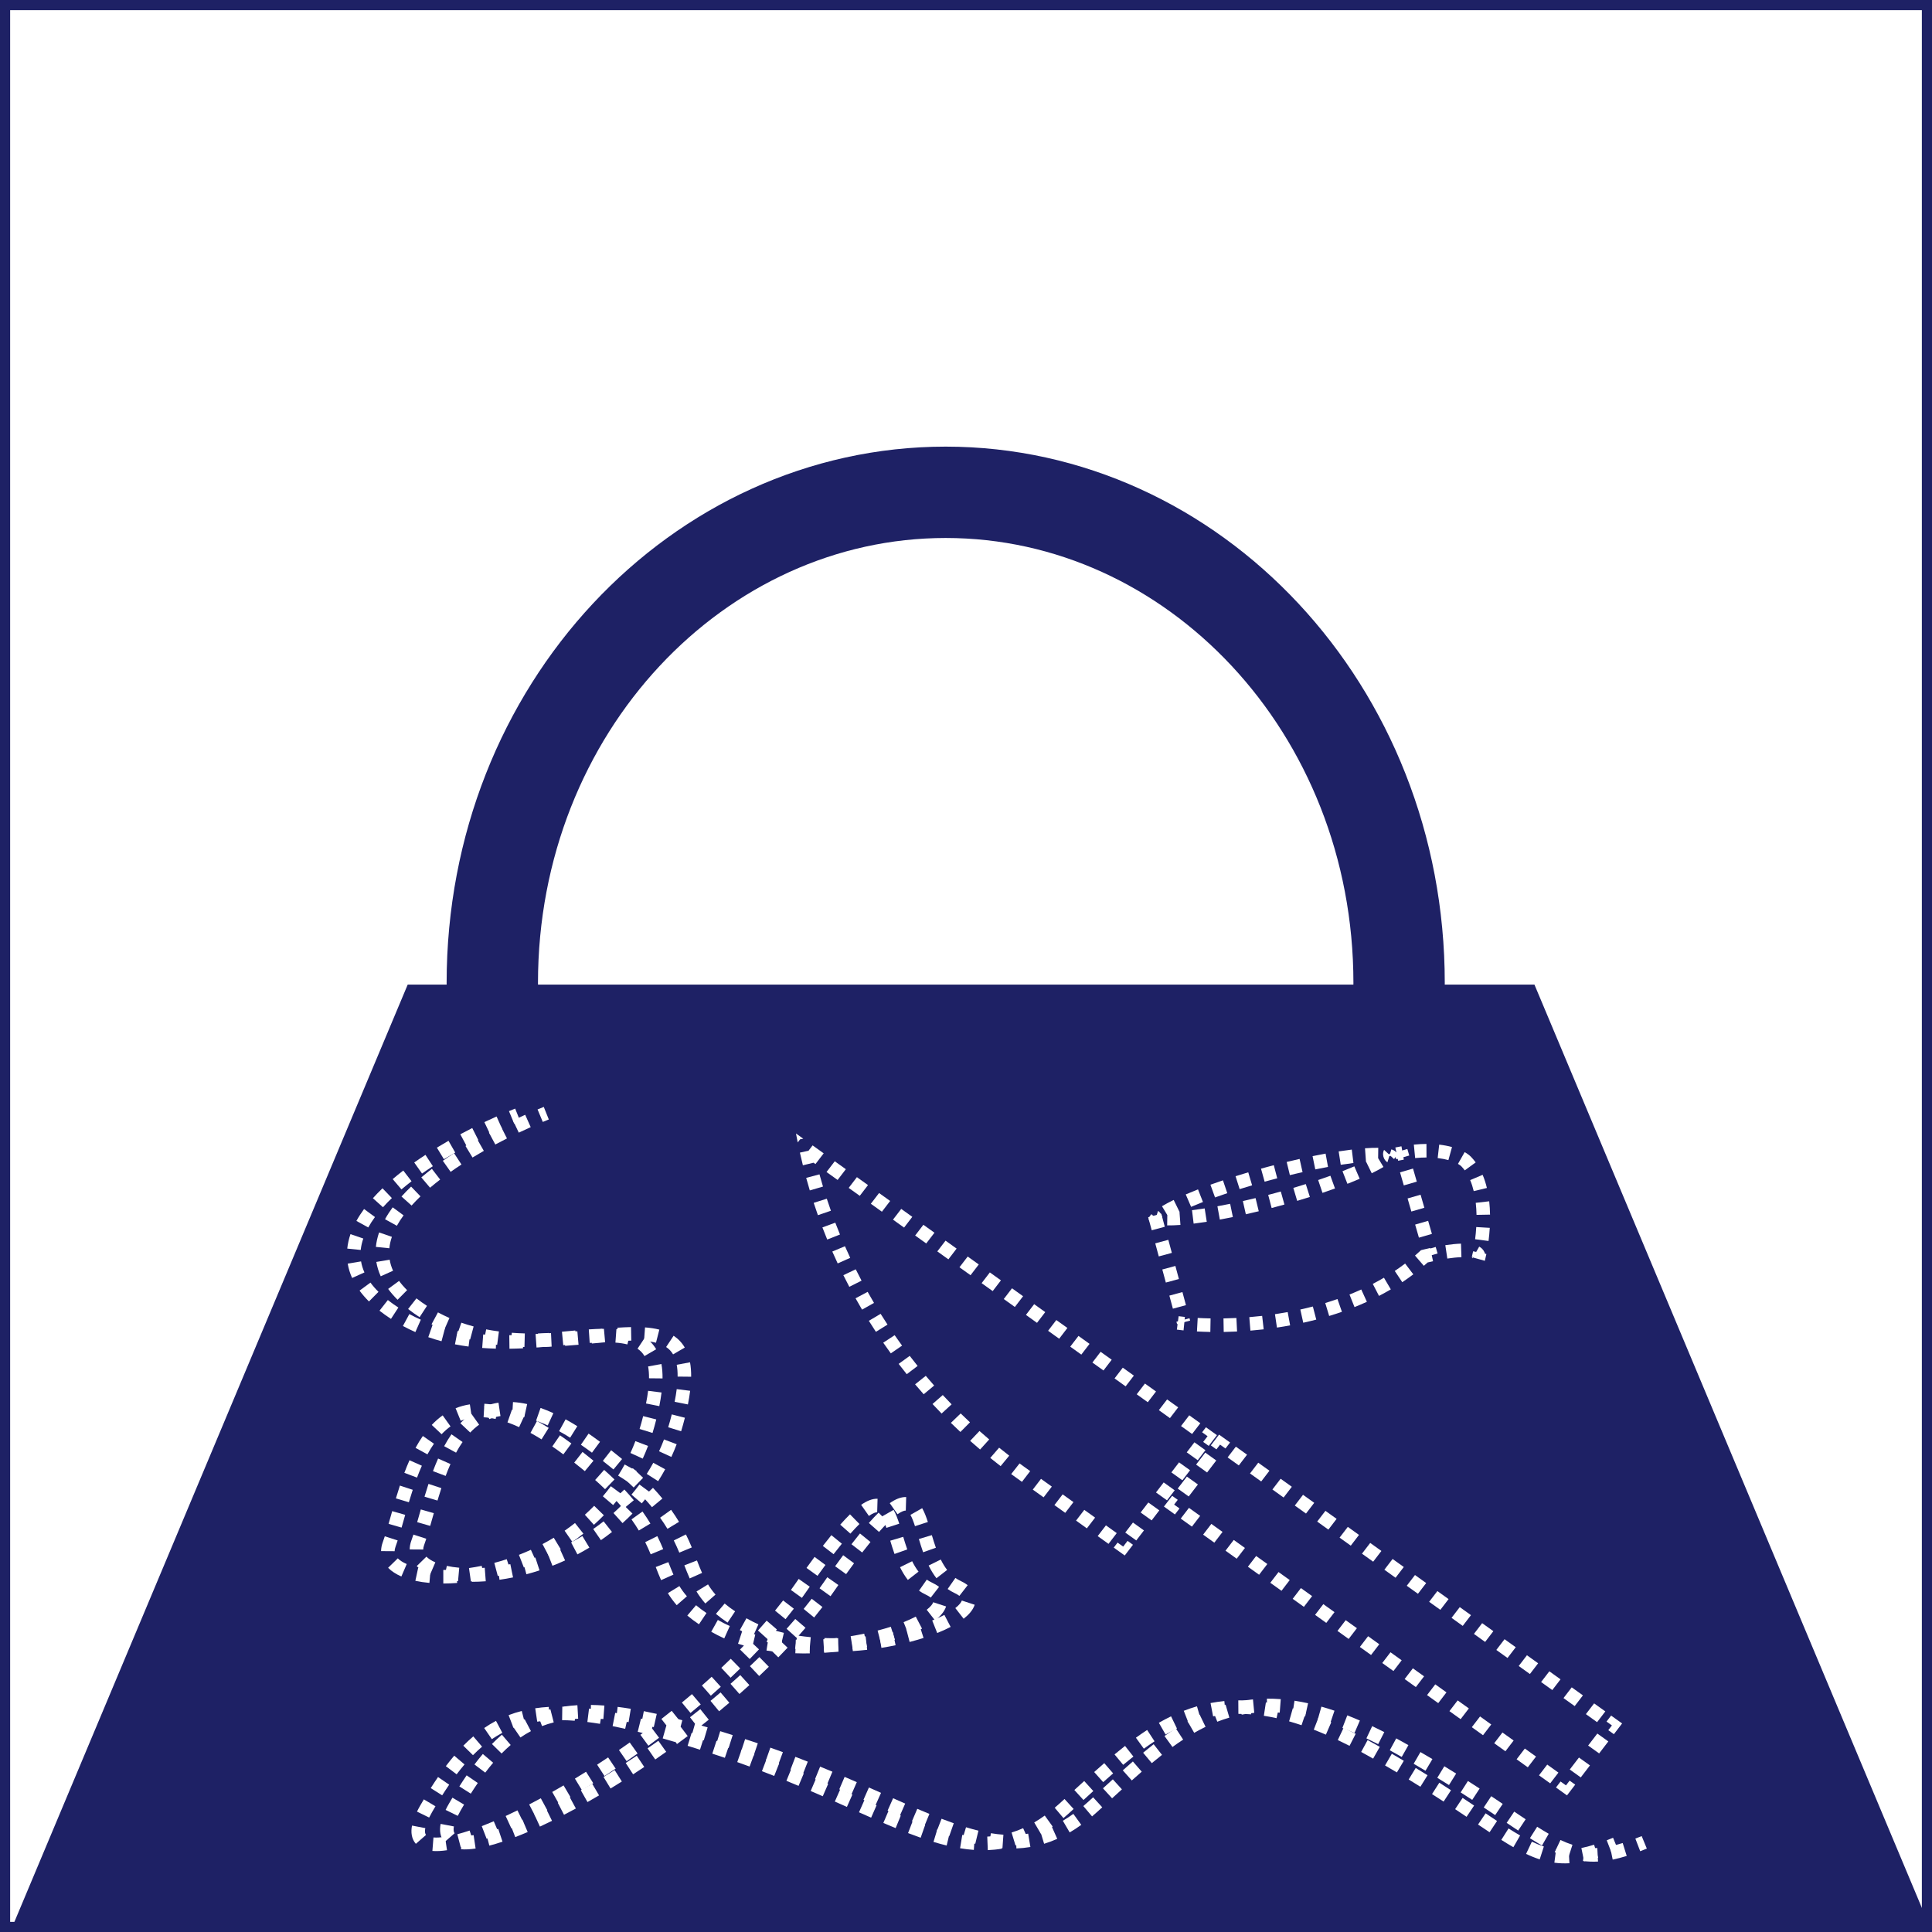 <svg width="571" height="571" viewBox="0 0 571 571" fill="none" xmlns="http://www.w3.org/2000/svg">
<rect x="0" y="0" width="571" height="571" fill="#808080" stroke="none"/>
<rect x="1.5" y="1.5" width="568" height="568" fill="white" stroke="#1E2165" stroke-width="3"/>
<path d="M120.496 291H453.504L571 571H3L120.496 291Z" fill="#1E2165"/>
<path d="M413.5 290.5C413.5 371.512 352.608 435.5 279.5 435.5C206.392 435.5 145.5 371.512 145.5 290.5C145.5 209.488 206.392 145.5 279.5 145.5C352.608 145.5 413.5 209.488 413.5 290.5Z" stroke="#1E2165" stroke-width="27"/>
<path fill-rule="evenodd" clip-rule="evenodd" d="M235.253 335C235.37 335.631 235.491 336.262 235.616 336.891C235.665 337.141 235.716 337.391 235.766 337.64L236.468 336.725L237.405 336.542L235.253 335ZM243.438 340.866L240.164 338.519L238.953 340.1L236.409 340.656C236.689 341.909 236.984 343.158 237.294 344.402L240.443 343.638L241.006 344.041L243.438 340.866ZM238.269 348.125L242.193 347.078C242.525 348.287 242.872 349.49 243.233 350.689L239.334 351.825C238.964 350.597 238.609 349.364 238.269 348.125ZM240.488 355.498L244.359 354.274C244.75 355.466 245.154 356.652 245.573 357.832L241.731 359.144C241.303 357.934 240.888 356.719 240.488 355.498ZM243.063 362.759L246.872 361.36C247.32 362.532 247.782 363.698 248.257 364.858L244.482 366.342C243.995 365.154 243.522 363.959 243.063 362.759ZM245.987 369.891L249.726 368.322C250.23 369.471 250.748 370.614 251.279 371.751L247.578 373.404C247.034 372.24 246.503 371.069 245.987 369.891ZM249.254 376.88L252.915 375.142C253.474 376.267 254.047 377.385 254.633 378.495L251.014 380.315C250.414 379.177 249.827 378.032 249.254 376.88ZM252.857 383.709L256.432 381.808C257.045 382.905 257.671 383.995 258.311 385.077L254.782 387.059C254.127 385.95 253.486 384.833 252.857 383.709ZM256.788 390.363L260.268 388.303C260.934 389.37 261.613 390.43 262.304 391.482L258.874 393.621C258.165 392.543 257.47 391.457 256.788 390.363ZM261.038 396.829L264.416 394.613C265.133 395.649 265.863 396.676 266.604 397.695L263.28 399.987C262.52 398.943 261.773 397.89 261.038 396.829ZM265.598 403.092L268.867 400.726C269.633 401.727 270.412 402.719 271.202 403.703L267.991 406.142C267.181 405.135 266.383 404.118 265.598 403.092ZM270.457 409.137L273.61 406.626C274.424 407.591 275.25 408.547 276.088 409.493L272.996 412.075C272.138 411.105 271.291 410.126 270.457 409.137ZM275.606 414.953L278.635 412.302C279.495 413.228 280.367 414.145 281.25 415.051L278.285 417.77C277.38 416.84 276.487 415.901 275.606 414.953ZM281.033 420.525L283.931 417.74C284.835 418.626 285.751 419.501 286.677 420.367L283.846 423.215C282.897 422.329 281.959 421.432 281.033 420.525ZM286.725 425.841L289.487 422.929C290.433 423.772 291.39 424.604 292.359 425.426L289.667 428.4C288.675 427.557 287.695 426.704 286.725 425.841ZM292.671 430.89L295.29 427.857C296.276 428.656 297.273 429.443 298.281 430.22L295.735 433.311C294.703 432.515 293.682 431.708 292.671 430.89ZM329.164 457.393L332.415 459.723L334.848 456.548L333.249 455.403L331.952 457.096L330.299 455.911L329.164 457.393ZM357.236 427.331L359.669 424.156L356.417 421.826L355.282 423.308L356.896 424.465L355.599 426.158L357.236 427.331ZM246.713 343.212L244.28 346.387L247.554 348.733L249.987 345.558L246.713 343.212ZM253.261 347.904L250.828 351.079L254.102 353.426L256.535 350.251L253.261 347.904ZM259.809 352.597L257.376 355.772L260.65 358.118L263.083 354.943L259.809 352.597ZM266.357 357.289L263.924 360.464L267.198 362.81L269.631 359.635L266.357 357.289ZM272.905 361.982L270.472 365.157L273.746 367.503L276.179 364.328L272.905 361.982ZM279.453 366.674L277.021 369.849L280.295 372.195L282.727 369.02L279.453 366.674ZM286.002 371.366L283.569 374.542L286.843 376.888L289.276 373.713L286.002 371.366ZM292.55 376.059L290.117 379.234L293.391 381.58L295.824 378.405L292.55 376.059ZM299.098 380.751L296.665 383.926L299.939 386.273L302.372 383.098L299.098 380.751ZM305.646 385.444L303.213 388.619L306.487 390.965L308.92 387.79L305.646 385.444ZM312.194 390.136L309.761 393.311L313.035 395.657L315.468 392.482L312.194 390.136ZM318.742 394.829L316.31 398.004L319.584 400.35L322.017 397.175L318.742 394.829ZM325.291 399.521L322.858 402.696L326.132 405.042L328.565 401.867L325.291 399.521ZM331.839 404.214L329.406 407.389L332.68 409.735L335.113 406.56L331.839 404.214ZM338.387 408.906L335.954 412.081L339.228 414.427L341.661 411.252L338.387 408.906ZM344.935 413.598L342.502 416.773L345.776 419.12L348.209 415.945L344.935 413.598ZM351.483 418.291L349.05 421.466L352.324 423.812L354.757 420.637L351.483 418.291ZM356.262 428.602L353.01 426.272L350.739 429.236L353.991 431.566L356.262 428.602ZM351.72 434.53L348.468 432.2L346.197 435.164L349.449 437.494L351.72 434.53ZM347.177 440.458L343.926 438.128L341.655 441.092L344.906 443.422L347.177 440.458ZM342.635 446.386L339.384 444.056L337.113 447.02L340.364 449.35L342.635 446.386ZM338.093 452.314L334.842 449.984L332.571 452.948L335.822 455.277L338.093 452.314ZM327.619 456.286L330.052 453.111L326.855 450.82L324.422 453.995L327.619 456.286ZM321.224 451.704L323.657 448.529L320.46 446.237L318.027 449.412L321.224 451.704ZM314.829 447.121L317.262 443.946L314.065 441.655L311.632 444.83L314.829 447.121ZM308.434 442.539L310.867 439.364L307.67 437.072L305.237 440.247L308.434 442.539ZM302.039 437.956L304.472 434.781L302.874 433.635C302.356 433.264 301.841 432.89 301.328 432.514L298.857 435.662C299.382 436.047 299.91 436.43 300.441 436.81L302.039 437.956Z" fill="white"/>
<path fill-rule="evenodd" clip-rule="evenodd" d="M463.121 530.624L465.554 527.449L463.9 526.264L462.824 527.667L461.227 526.523L459.87 528.294L463.121 530.624ZM347.251 447.592L344 445.262L346.433 442.087L348.087 443.272L347.012 444.676L348.609 445.82L347.251 447.592ZM357.859 427.175L360.292 424L363.543 426.33L362.186 428.102L360.589 426.957L359.514 428.361L357.859 427.175ZM476.162 507.032L479.413 509.362L476.98 512.537L475.326 511.352L476.401 509.949L474.804 508.804L476.162 507.032ZM467.194 525.309L463.943 522.979L466.658 519.435L469.909 521.765L467.194 525.309ZM472.625 518.222L469.373 515.892L472.089 512.348L475.34 514.678L472.625 518.222ZM474.45 505.806L472.017 508.981L468.708 506.61L471.141 503.434L474.45 505.806ZM467.832 501.063L465.399 504.238L462.09 501.867L464.523 498.692L467.832 501.063ZM461.214 496.321L458.781 499.496L455.472 497.125L457.905 493.95L461.214 496.321ZM454.596 491.579L452.163 494.754L448.854 492.382L451.287 489.207L454.596 491.579ZM447.978 486.836L445.545 490.011L442.236 487.64L444.669 484.465L447.978 486.836ZM441.36 482.094L438.928 485.269L435.619 482.898L438.052 479.723L441.36 482.094ZM434.743 477.352L432.31 480.527L429.001 478.155L431.434 474.98L434.743 477.352ZM428.125 472.609L425.692 475.784L422.383 473.413L424.816 470.238L428.125 472.609ZM421.507 467.867L419.074 471.042L415.765 468.671L418.198 465.496L421.507 467.867ZM414.889 463.124L412.456 466.3L409.147 463.928L411.58 460.753L414.889 463.124ZM408.271 458.382L405.838 461.557L402.529 459.186L404.962 456.011L408.271 458.382ZM401.653 453.64L399.221 456.815L395.912 454.444L398.345 451.269L401.653 453.64ZM395.036 448.897L392.603 452.072L389.294 449.701L391.727 446.526L395.036 448.897ZM388.418 444.155L385.985 447.33L382.676 444.959L385.109 441.784L388.418 444.155ZM381.8 439.413L379.367 442.588L376.058 440.217L378.491 437.042L381.8 439.413ZM375.182 434.67L372.749 437.845L369.44 435.474L371.873 432.299L375.182 434.67ZM368.564 429.928L366.131 433.103L362.822 430.732L365.255 427.557L368.564 429.928ZM356.219 429.316L359.47 431.645L356.755 435.189L353.504 432.859L356.219 429.316ZM350.788 436.403L354.04 438.733L351.324 442.276L348.073 439.946L350.788 436.403ZM348.963 448.819L351.396 445.644L354.705 448.015L352.272 451.19L348.963 448.819ZM355.581 453.561L358.014 450.386L361.323 452.757L358.89 455.932L355.581 453.561ZM362.199 458.303L364.632 455.128L367.941 457.499L365.508 460.675L362.199 458.303ZM368.817 463.046L371.25 459.871L374.559 462.242L372.126 465.417L368.817 463.046ZM375.435 467.788L377.868 464.613L381.177 466.984L378.744 470.159L375.435 467.788ZM382.053 472.53L384.485 469.355L387.794 471.727L385.362 474.902L382.053 472.53ZM388.67 477.273L391.103 474.098L394.412 476.469L391.979 479.644L388.67 477.273ZM395.288 482.015L397.721 478.84L401.03 481.211L398.597 484.386L395.288 482.015ZM401.906 486.758L404.339 483.582L407.648 485.954L405.215 489.129L401.906 486.758ZM408.524 491.5L410.957 488.325L414.266 490.696L411.833 493.871L408.524 491.5ZM415.142 496.242L417.575 493.067L420.884 495.438L418.451 498.613L415.142 496.242ZM421.76 500.985L424.193 497.809L427.501 500.181L425.069 503.356L421.76 500.985ZM428.377 505.727L430.81 502.552L434.119 504.923L431.686 508.098L428.377 505.727ZM434.995 510.469L437.428 507.294L440.737 509.665L438.304 512.84L434.995 510.469ZM441.613 515.212L444.046 512.037L447.355 514.408L444.922 517.583L441.613 515.212ZM448.231 519.954L450.664 516.779L453.973 519.15L451.54 522.325L448.231 519.954ZM454.849 524.696L457.282 521.521L460.591 523.892L458.158 527.068L454.849 524.696Z" fill="white"/>
<path fill-rule="evenodd" clip-rule="evenodd" d="M150.422 328.394C151.042 328.135 151.653 327.885 152.255 327.644L153.745 331.356C153.16 331.591 152.565 331.834 151.961 332.086L150.422 328.394ZM143.151 331.639C144.371 331.058 145.578 330.503 146.763 329.974L148.394 333.626C147.237 334.142 146.06 334.685 144.869 335.251L143.151 331.639ZM136.041 335.232C137.221 334.599 138.4 333.986 139.573 333.393L141.376 336.963C140.233 337.541 139.083 338.14 137.933 338.757L136.041 335.232ZM129.119 339.188C130.256 338.495 131.403 337.819 132.556 337.161L134.539 340.635C133.418 341.275 132.303 341.932 131.2 342.604L129.119 339.188ZM122.425 343.568C123.51 342.803 124.617 342.053 125.74 341.319L127.928 344.667C126.842 345.377 125.774 346.1 124.731 346.837L122.425 343.568ZM116.06 348.48C117.069 347.621 118.115 346.778 119.19 345.95L121.63 349.12C120.602 349.911 119.607 350.714 118.652 351.526L116.06 348.48ZM110.208 354.128C111.097 353.135 112.047 352.158 113.047 351.198L115.817 354.083C114.882 354.981 114.003 355.886 113.186 356.797L110.208 354.128ZM105.336 360.841C105.994 359.648 106.754 358.476 107.599 357.325L110.823 359.693C110.068 360.721 109.404 361.749 108.838 362.774L105.336 360.841ZM102.633 369.018C102.78 367.573 103.107 366.147 103.586 364.748L107.37 366.043C106.981 367.182 106.726 368.309 106.612 369.424L102.633 369.018ZM104.064 377.705C103.433 376.304 103.004 374.888 102.767 373.461L106.713 372.805C106.892 373.882 107.218 374.968 107.711 376.063L104.064 377.705ZM109.046 384.644C107.985 383.593 107.058 382.525 106.262 381.439L109.487 379.073C110.149 379.975 110.935 380.885 111.861 381.802L109.046 384.644ZM113.842 388.63C113.257 388.215 112.696 387.796 112.159 387.375L114.628 384.228C115.113 384.608 115.623 384.989 116.158 385.37C116.682 385.742 117.208 386.1 117.737 386.444L115.555 389.796C114.981 389.422 114.41 389.034 113.842 388.63ZM122.765 393.694C121.529 393.15 120.3 392.551 119.081 391.892L120.983 388.373C122.105 388.98 123.237 389.532 124.377 390.033L122.765 393.694ZM130.487 396.399C129.182 396.049 127.877 395.65 126.578 395.196L127.898 391.42C129.1 391.84 130.309 392.21 131.523 392.535L130.487 396.399ZM178.12 396.718C176.906 396.741 175.627 396.804 174.286 396.894L174.018 392.903C175.403 392.81 176.748 392.743 178.044 392.719L178.12 396.718ZM185.418 397.342C184.377 397.075 183.201 396.899 181.887 396.802L182.182 392.813C183.667 392.923 185.086 393.127 186.412 393.468L185.418 397.342ZM166.852 397.537L166.466 397.573L166.087 393.591L166.477 393.554C167.684 393.439 168.872 393.326 170.032 393.222L170.39 397.206C169.24 397.309 168.062 397.421 166.852 397.537ZM138.478 397.971C137.142 397.795 135.803 397.579 134.463 397.317L135.23 393.392C136.484 393.637 137.741 393.84 138.999 394.005L138.478 397.971ZM162.531 397.938C161.235 398.053 159.912 398.162 158.569 398.258L158.283 394.268C159.599 394.174 160.898 394.067 162.179 393.953L162.531 397.938ZM146.546 398.591C145.21 398.555 143.864 398.488 142.511 398.386L142.812 394.397C144.096 394.494 145.378 394.558 146.656 394.593L146.546 398.591ZM154.581 398.496C153.26 398.557 151.923 398.6 150.572 398.617L150.519 394.618C151.82 394.601 153.113 394.559 154.396 394.5L154.581 398.496ZM190.474 400.785C189.943 399.874 189.259 399.167 188.418 398.609L190.63 395.276C191.964 396.161 193.08 397.314 193.93 398.771L190.474 400.785ZM191.814 407.349C191.828 406.011 191.732 404.854 191.548 403.854L195.482 403.129C195.72 404.424 195.829 405.842 195.814 407.389L191.814 407.349ZM190.932 414.797C191.2 413.455 191.404 412.209 191.548 411.054L195.517 411.548C195.36 412.813 195.139 414.155 194.855 415.58L190.932 414.797ZM146.481 419.378C145.223 419.099 144.04 418.935 142.929 418.872L143.156 414.878C144.498 414.955 145.894 415.151 147.346 415.472L146.481 419.378ZM139.458 419.016C138.277 419.191 137.179 419.496 136.154 419.912L134.651 416.205C135.97 415.67 137.375 415.282 138.869 415.059L139.458 419.016ZM153.423 421.79C152.225 421.24 151.077 420.775 149.979 420.388L151.307 416.615C152.53 417.046 153.791 417.558 155.092 418.155L153.423 421.79ZM133.151 421.569C132.218 422.233 131.342 423.008 130.515 423.883L127.607 421.136C128.593 420.093 129.664 419.141 130.832 418.31L133.151 421.569ZM189.571 420.47C189.754 419.807 189.924 419.16 190.083 418.53L193.961 419.51C193.795 420.167 193.618 420.84 193.429 421.529C193.246 422.196 193.054 422.854 192.853 423.504L189.031 422.324C189.22 421.714 189.4 421.096 189.571 420.47ZM160.048 425.403C158.925 424.702 157.836 424.064 156.782 423.486L158.706 419.979C159.83 420.595 160.983 421.271 162.166 422.01L160.048 425.403ZM164.832 428.623C164.29 428.234 163.756 427.857 163.228 427.493L165.498 424.2C166.048 424.579 166.605 424.971 167.168 425.376C167.749 425.794 168.317 426.209 168.874 426.619L166.499 429.838C165.956 429.437 165.4 429.032 164.832 428.623ZM128.255 426.687C127.573 427.669 126.933 428.72 126.33 429.829L122.816 427.918C123.478 426.7 124.194 425.521 124.972 424.403L128.255 426.687ZM186.325 429.426C186.845 428.291 187.336 427.123 187.793 425.922L191.531 427.345C191.042 428.629 190.518 429.878 189.96 431.094L186.325 429.426ZM172.85 434.792C171.857 433.969 170.812 433.129 169.712 432.272L172.17 429.116C173.301 429.998 174.378 430.863 175.402 431.712L172.85 434.792ZM124.681 433.194C124.175 434.334 123.701 435.507 123.253 436.702L119.508 435.296C119.979 434.041 120.483 432.794 121.025 431.571L124.681 433.194ZM182.688 436.11C183.362 435.051 184.007 433.958 184.621 432.829L188.135 434.741C187.477 435.95 186.785 437.123 186.061 438.259L182.688 436.11ZM178.827 440.128C177.915 439.243 176.94 438.337 175.896 437.407L178.557 434.421C179.641 435.386 180.657 436.331 181.611 437.256L178.827 440.128ZM121.988 440.311C121.585 441.537 121.205 442.767 120.84 443.987L117.007 442.842C117.38 441.597 117.771 440.331 118.188 439.062L121.988 440.311ZM178.169 442.227C178.984 441.269 179.773 440.276 180.534 439.246L183.352 441.328L184.532 440.227C185.543 441.31 186.469 442.365 187.321 443.394L184.239 445.944C183.611 445.186 182.938 444.409 182.214 443.614C181.885 444.021 181.553 444.423 181.216 444.819L178.169 442.227ZM254.507 444.755C256.128 443.618 257.749 442.904 259.364 442.951L259.248 446.949C258.887 446.938 258.128 447.101 256.804 448.03L254.507 444.755ZM172.858 447.677C173.796 446.834 174.714 445.955 175.606 445.04L178.47 447.832C177.515 448.812 176.534 449.752 175.532 450.653L172.858 447.677ZM264.097 446.244C264.77 447.429 265.302 448.863 265.775 450.327L261.969 451.558C261.514 450.15 261.083 449.036 260.619 448.221L264.097 446.244ZM119.442 448.826C119.185 449.73 118.933 450.619 118.684 451.478L114.842 450.367C115.088 449.518 115.336 448.644 115.591 447.744C115.697 447.372 115.804 446.996 115.912 446.615L119.759 447.71C119.653 448.084 119.547 448.456 119.442 448.826ZM188.804 452.342C188.166 451.284 187.451 450.189 186.639 449.054L189.891 446.726C190.766 447.948 191.539 449.131 192.23 450.279L188.804 452.342ZM248.334 450.613C249.363 449.449 250.322 448.433 251.217 447.557L254.015 450.416C253.202 451.212 252.31 452.155 251.331 453.263L248.334 450.613ZM166.871 452.399C167.911 451.68 168.936 450.924 169.941 450.132L172.417 453.273C171.345 454.119 170.253 454.924 169.146 455.689L166.871 452.399ZM243.193 456.896C244.074 455.754 244.912 454.695 245.711 453.714L248.813 456.24C248.039 457.19 247.222 458.221 246.361 459.338L243.193 456.896ZM192.314 459.377C191.83 458.212 191.3 457.018 190.686 455.78L194.269 454.002C194.932 455.338 195.498 456.617 196.007 457.841L192.314 459.377ZM117.532 455.276C117.318 455.936 117.101 456.574 116.88 457.183C116.702 457.672 116.631 458.094 116.629 458.455L112.629 458.429C112.634 457.558 112.805 456.683 113.12 455.816C113.323 455.26 113.524 454.668 113.727 454.042L117.532 455.276ZM266.948 454.208C267.319 455.45 267.705 456.702 268.142 457.934L264.372 459.271C263.9 457.941 263.491 456.61 263.115 455.351L266.948 454.208ZM160.334 456.357C161.454 455.766 162.565 455.139 163.663 454.474L165.734 457.897C164.567 458.603 163.387 459.269 162.2 459.895L160.334 456.357ZM153.37 459.533C154.548 459.074 155.725 458.578 156.899 458.043L158.558 461.683C157.315 462.25 156.068 462.775 154.822 463.26L153.37 459.533ZM238.365 463.399C239.187 462.256 239.979 461.171 240.743 460.14L243.957 462.522C243.205 463.536 242.424 464.607 241.611 465.735L238.365 463.399ZM117.571 460.565C118.145 461.154 119.011 461.735 120.208 462.25L118.626 465.924C117.097 465.266 115.746 464.422 114.708 463.358L117.571 460.565ZM146.092 461.908C147.307 461.586 148.533 461.225 149.764 460.823L151.005 464.625C149.702 465.051 148.405 465.433 147.118 465.775L146.092 461.908ZM269.588 461.421C270.143 462.545 270.763 463.579 271.472 464.492L268.312 466.945C267.402 465.773 266.645 464.497 266.001 463.191L269.588 461.421ZM195.385 467.007C194.817 465.735 194.307 464.437 193.802 463.135L197.531 461.689C198.036 462.991 198.514 464.204 199.037 465.375L195.385 467.007ZM138.607 463.436C139.838 463.261 141.095 463.044 142.37 462.783L143.172 466.701C141.819 466.978 140.483 467.21 139.172 467.396L138.607 463.436ZM123.603 463.299C124.72 463.54 125.948 463.724 127.273 463.843L126.915 467.827C125.447 467.695 124.055 467.489 122.759 467.209L123.603 463.299ZM131.016 464.002C132.232 464.001 133.499 463.952 134.808 463.853L135.111 467.841C133.706 467.948 132.34 468.001 131.02 468.002L131.016 464.002ZM234.859 468.357C235.263 467.776 235.662 467.207 236.054 466.649L239.326 468.95C238.937 469.502 238.543 470.066 238.142 470.643C237.768 471.179 237.388 471.715 237.002 472.25L233.758 469.911C234.131 469.394 234.498 468.876 234.859 468.357ZM273.912 466.855C274.36 467.169 274.839 467.449 275.352 467.69C276.18 468.08 276.915 468.514 277.54 468.999L275.087 472.159C274.745 471.893 274.275 471.605 273.649 471.31C272.924 470.968 272.248 470.573 271.617 470.131L273.912 466.855ZM200.004 474.411C198.98 473.24 198.128 472.059 197.392 470.86L200.8 468.767C201.427 469.788 202.148 470.786 203.015 471.778L200.004 474.411ZM229.063 476.021C229.879 475.021 230.674 474.018 231.447 473.012L234.618 475.451C233.821 476.487 233.002 477.52 232.164 478.548L229.063 476.021ZM279.616 474.783C279.093 476.38 277.832 477.757 276.353 478.915L273.887 475.765C275.118 474.802 275.654 474.03 275.814 473.539L279.616 474.783ZM206.578 480.054C205.298 479.198 204.158 478.34 203.135 477.474L205.718 474.421C206.617 475.181 207.637 475.95 208.803 476.731L206.578 480.054ZM272.505 481.334C271.301 481.962 269.972 482.566 268.541 483.139L267.054 479.426C268.38 478.894 269.586 478.345 270.656 477.787L272.505 481.334ZM212.079 483.275C211.429 482.938 210.805 482.602 210.204 482.266L212.156 478.775C212.718 479.089 213.306 479.406 213.921 479.724C214.497 480.023 215.087 480.307 215.689 480.577L214.053 484.228C213.384 483.928 212.726 483.611 212.079 483.275ZM224.025 481.888C224.895 480.924 225.748 479.955 226.583 478.983L229.617 481.59C228.945 482.372 228.262 483.152 227.569 483.928C228.752 484.108 229.951 484.254 231.162 484.367L230.79 488.349C229.359 488.216 227.937 488.039 226.531 487.815L227.061 484.495C227.039 484.519 227.017 484.543 226.995 484.567L224.025 481.888ZM264.499 484.59C263.185 485.012 261.809 485.412 260.383 485.783L259.376 481.912C260.732 481.559 262.035 481.18 263.275 480.782L264.499 484.59ZM219.864 486.341C219.28 486.172 218.7 485.993 218.126 485.803L219.383 482.005C220.627 482.417 221.908 482.777 223.22 483.088L222.571 485.822L224.318 487.469C223.416 488.425 222.5 489.376 221.57 490.322L218.718 487.517C219.103 487.126 219.485 486.734 219.864 486.341ZM256.237 486.751C254.87 487.036 253.468 487.294 252.041 487.522L251.41 483.572C252.776 483.354 254.116 483.107 255.422 482.835L256.237 486.751ZM247.831 488.096C246.432 488.255 245.016 488.383 243.589 488.478L243.324 484.486C244.687 484.396 246.041 484.273 247.38 484.122L247.831 488.096ZM239.33 488.657C237.909 488.682 236.484 488.671 235.061 488.621L235.201 484.624C236.551 484.671 237.906 484.681 239.26 484.658L239.33 488.657ZM213.181 492.932C214.124 492.044 215.057 491.149 215.977 490.249L218.773 493.109C217.835 494.027 216.885 494.938 215.924 495.844L213.181 492.932ZM207.444 498.152C208.415 497.298 209.379 496.437 210.332 495.569L213.024 498.528C212.053 499.411 211.073 500.287 210.085 501.156L207.444 498.152ZM201.534 503.186C202.531 502.362 203.523 501.531 204.508 500.693L207.101 503.738C206.1 504.59 205.093 505.435 204.079 506.271L201.534 503.186ZM369.765 506.667C368.481 506.569 367.228 506.526 366.004 506.534L365.977 502.534C367.314 502.525 368.677 502.573 370.07 502.679L369.765 506.667ZM362.24 506.727C360.976 506.85 359.739 507.029 358.527 507.262L357.773 503.334C359.106 503.078 360.466 502.88 361.855 502.746L362.24 506.727ZM377.279 507.802C375.999 507.519 374.75 507.286 373.53 507.1L374.132 503.146C375.443 503.345 376.779 503.595 378.143 503.896L377.279 507.802ZM354.877 508.141C353.67 508.491 352.483 508.895 351.312 509.35L349.864 505.621C351.14 505.126 352.438 504.683 353.762 504.299L354.877 508.141ZM169.871 508.562C168.581 508.465 167.334 508.407 166.128 508.388L166.189 504.389C167.481 504.408 168.808 504.47 170.172 504.573L169.871 508.562ZM162.424 508.463C161.161 508.537 159.944 508.66 158.771 508.834L158.186 504.877C159.483 504.685 160.817 504.55 162.192 504.47L162.424 508.463ZM384.665 509.883C383.414 509.46 382.192 509.08 380.996 508.741L382.086 504.892C383.349 505.25 384.636 505.651 385.948 506.095L384.665 509.883ZM177.326 509.478C176.045 509.267 174.803 509.087 173.595 508.937L174.089 504.967C175.352 505.124 176.647 505.312 177.975 505.531L177.326 509.478ZM195.473 508.037C196.492 507.245 197.508 506.444 198.519 505.635L201.018 508.758C200.295 509.337 199.57 509.912 198.842 510.482C199.45 510.658 200.064 510.839 200.683 511.022L199.545 514.857C198.292 514.485 197.065 514.129 195.863 513.788L196.952 509.942L195.473 508.037ZM155.198 509.548C154.007 509.853 152.859 510.218 151.748 510.644L150.316 506.909C151.574 506.427 152.869 506.015 154.206 505.673L155.198 509.548ZM184.771 510.942C183.5 510.656 182.261 510.393 181.053 510.154L181.828 506.23C183.073 506.476 184.346 506.746 185.65 507.039L184.771 510.942ZM347.847 510.861C346.718 511.408 345.599 512.001 344.487 512.637L342.499 509.167C343.685 508.487 344.886 507.85 346.106 507.26L347.847 510.861ZM391.864 512.673C390.647 512.146 389.454 511.655 388.285 511.201L389.734 507.473C390.953 507.946 392.193 508.456 393.454 509.003L391.864 512.673ZM189.975 512.197C189.471 512.068 188.973 511.942 188.479 511.82L189.441 507.937C190.671 508.242 191.926 508.566 193.207 508.908L192.697 510.817L194.792 513.595C193.74 514.387 192.686 515.171 191.631 515.944L189.268 512.716C189.503 512.544 189.739 512.37 189.975 512.197ZM148.461 512.136C147.404 512.695 146.374 513.32 145.366 514.012L143.102 510.715C144.232 509.938 145.394 509.233 146.592 508.6L148.461 512.136ZM398.857 515.98C397.678 515.379 396.521 514.809 395.384 514.27L397.096 510.656C398.27 511.212 399.463 511.799 400.675 512.417L398.857 515.98ZM341.226 514.639C340.17 515.33 339.116 516.058 338.063 516.821L335.717 513.581C336.816 512.785 337.922 512.02 339.038 511.291L341.226 514.639ZM206.881 517.117C205.641 516.723 204.422 516.341 203.226 515.972L204.405 512.149C205.613 512.522 206.843 512.908 208.094 513.306L206.881 517.117ZM142.478 516.23C141.57 517.005 140.675 517.841 139.789 518.742L136.936 515.938C137.899 514.959 138.88 514.041 139.884 513.186L142.478 516.23ZM404.024 518.746C403.441 518.42 402.863 518.101 402.29 517.79L404.2 514.275C404.787 514.594 405.38 514.921 405.976 515.254C406.591 515.598 407.197 515.939 407.796 516.278L405.826 519.759C405.233 519.424 404.632 519.086 404.024 518.746ZM212.373 518.899C211.751 518.694 211.133 518.491 210.521 518.291L211.763 514.489C212.379 514.69 213.001 514.894 213.627 515.101C214.26 515.31 214.888 515.52 215.512 515.731L214.232 519.52C213.617 519.312 212.997 519.105 212.373 518.899ZM182.932 517.221C183.993 516.489 185.056 515.744 186.118 514.989L188.436 518.249C187.358 519.015 186.281 519.77 185.204 520.513L182.932 517.221ZM334.974 519.152C333.971 519.939 332.966 520.753 331.955 521.593L329.398 518.517C330.434 517.656 331.469 516.817 332.507 516.004L334.974 519.152ZM221.543 522.1C220.344 521.659 219.128 521.22 217.893 520.785L219.225 517.013C220.476 517.454 221.708 517.899 222.923 518.346L221.543 522.1ZM412.851 523.834C411.716 523.16 410.55 522.475 409.349 521.778L411.356 518.318C412.57 519.022 413.748 519.714 414.895 520.396L412.851 523.834ZM137.294 521.477C136.512 522.397 135.734 523.37 134.959 524.396L131.767 521.986C132.585 520.903 133.41 519.869 134.247 518.886L137.294 521.477ZM176.478 521.545C177.558 520.843 178.643 520.127 179.73 519.399L181.956 522.722C180.854 523.461 179.753 524.187 178.656 524.899L176.478 521.545ZM228.816 524.876C227.625 524.405 226.417 523.935 225.19 523.467L226.617 519.73C227.859 520.204 229.082 520.68 230.286 521.156L228.816 524.876ZM328.986 524.119C328.014 524.962 327.036 525.826 326.048 526.708L323.383 523.724C324.382 522.832 325.375 521.956 326.365 521.097L328.986 524.119ZM419.793 528.064C418.676 527.367 417.523 526.655 416.331 525.929L418.413 522.513C419.617 523.247 420.782 523.967 421.911 524.671L419.793 528.064ZM236.015 527.81C234.836 527.316 233.639 526.82 232.423 526.324L233.933 522.621C235.162 523.122 236.371 523.622 237.561 524.121L236.015 527.81ZM169.918 525.671C171.007 525.009 172.103 524.331 173.204 523.638L175.334 527.023C174.217 527.727 173.104 528.415 171.998 529.088L169.918 525.671ZM132.758 527.46C132.068 528.466 131.378 529.516 130.685 530.609L127.306 528.469C128.023 527.338 128.739 526.248 129.458 525.199L132.758 527.46ZM243.166 530.876C241.995 530.364 240.805 529.848 239.595 529.329L241.172 525.653C242.391 526.176 243.589 526.695 244.768 527.21L243.166 530.876ZM323.128 529.339C322.171 530.209 321.203 531.092 320.223 531.988L317.525 529.035C318.505 528.139 319.477 527.252 320.44 526.378L323.128 529.339ZM426.66 532.451C425.56 531.733 424.42 530.996 423.236 530.24L425.39 526.869C426.585 527.633 427.736 528.377 428.846 529.102L426.66 532.451ZM163.207 529.613C164.318 528.985 165.439 528.338 166.57 527.674L168.596 531.123C167.447 531.798 166.306 532.456 165.177 533.095L163.207 529.613ZM250.302 534.03C249.132 533.509 247.943 532.98 246.734 532.445L248.352 528.787C249.566 529.324 250.758 529.854 251.929 530.375L250.302 534.03ZM433.441 536.953C432.36 536.226 431.235 535.472 430.062 534.693L432.276 531.361C433.457 532.146 434.588 532.904 435.673 533.634L433.441 536.953ZM156.399 533.305C157.528 532.72 158.674 532.112 159.836 531.482L161.743 534.997C160.56 535.639 159.391 536.259 158.238 536.856L156.399 533.305ZM317.311 534.646C316.826 535.089 316.337 535.534 315.844 535.981C315.33 536.448 314.817 536.898 314.305 537.332L311.719 534.28C312.196 533.876 312.675 533.456 313.156 533.019C313.646 532.574 314.133 532.131 314.617 531.69L317.311 534.646ZM128.703 533.843C128.38 534.386 128.057 534.939 127.732 535.501C127.389 536.094 127.091 536.652 126.835 537.174L123.242 535.417C123.543 534.802 123.885 534.162 124.269 533.499C124.601 532.924 124.933 532.357 125.265 531.799L128.703 533.843ZM257.463 537.205C256.287 536.689 255.092 536.16 253.876 535.62L255.5 531.965C256.713 532.503 257.902 533.03 259.071 533.543L257.463 537.205ZM149.446 536.715C150.584 536.19 151.747 535.636 152.933 535.054L154.696 538.644C153.482 539.24 152.29 539.808 151.121 540.347L149.446 536.715ZM264.707 540.298C263.514 539.808 262.302 539.298 261.071 538.771L262.645 535.094C263.862 535.615 265.055 536.117 266.226 536.598L264.707 540.298ZM440.241 541.519C439.154 540.798 438.021 540.038 436.837 539.24L439.071 535.923C440.254 536.719 441.377 537.473 442.452 538.185L440.241 541.519ZM311.115 539.833C309.973 540.657 308.832 541.403 307.69 542.073L305.665 538.624C306.693 538.02 307.729 537.344 308.775 536.589L311.115 539.833ZM272.104 543.134C270.881 542.706 269.641 542.247 268.381 541.762L269.819 538.029C271.045 538.502 272.247 538.946 273.425 539.358L272.104 543.134ZM142.386 539.72C143.529 539.279 144.713 538.797 145.933 538.276L147.503 541.955C146.243 542.493 145.016 542.993 143.826 543.452L142.386 539.72ZM125.699 540.302C125.454 541.577 125.723 542.089 125.915 542.308L122.905 544.942C121.618 543.471 121.389 541.536 121.77 539.549L125.699 540.302ZM304.016 543.97C302.726 544.546 301.434 545.029 300.135 545.425L298.969 541.599C300.106 541.252 301.244 540.827 302.386 540.318L304.016 543.97ZM447.277 545.94C446.128 545.28 444.943 544.556 443.709 543.775L445.851 540.396C447.05 541.156 448.184 541.848 449.27 542.472L447.277 545.94ZM279.782 545.437C278.501 545.127 277.205 544.771 275.893 544.374L277.052 540.545C278.301 540.923 279.523 541.259 280.722 541.549L279.782 545.437ZM135.158 542.107C136.294 541.809 137.509 541.445 138.795 541.016L140.061 544.81C138.704 545.263 137.405 545.653 136.172 545.976L135.158 542.107ZM287.816 546.735C286.471 546.64 285.117 546.476 283.75 546.25L284.402 542.303C285.658 542.511 286.889 542.659 288.099 542.745L287.816 546.735ZM296.076 546.379C294.705 546.609 293.328 546.747 291.943 546.804L291.781 542.807C293.006 542.757 294.216 542.635 295.416 542.434L296.076 546.379ZM128.112 543.059C129.02 543.131 130.155 543.078 131.522 542.874L132.112 546.83C130.549 547.064 129.093 547.15 127.793 547.046L128.112 543.059ZM478.262 546.849C477.595 547.124 476.943 547.384 476.306 547.629L474.871 543.895C475.477 543.662 476.099 543.414 476.739 543.151L478.262 546.849ZM455.06 549.533C453.72 549.102 452.385 548.561 451.03 547.92L452.741 544.304C453.966 544.884 455.136 545.356 456.283 545.724L455.06 549.533ZM472.319 549.024C470.877 549.473 469.5 549.833 468.174 550.104L467.373 546.185C468.551 545.944 469.797 545.62 471.131 545.204L472.319 549.024ZM463.843 550.679C462.315 550.763 460.842 550.708 459.392 550.517L459.914 546.551C461.111 546.709 462.336 546.755 463.624 546.685L463.843 550.679Z" fill="white"/>
<path fill-rule="evenodd" clip-rule="evenodd" d="M158.878 327.894C159.498 327.635 160.109 327.385 160.711 327.144L162.201 330.856C161.616 331.091 161.021 331.334 160.417 331.586L158.878 327.894ZM151.607 331.139C152.827 330.558 154.034 330.003 155.219 329.474L156.85 333.126C155.693 333.642 154.516 334.185 153.325 334.751L151.607 331.139ZM144.498 334.732C145.677 334.099 146.856 333.486 148.029 332.893L149.833 336.463C148.689 337.041 147.539 337.64 146.389 338.257L144.498 334.732ZM137.575 338.688C138.712 337.995 139.859 337.319 141.012 336.661L142.995 340.135C141.874 340.775 140.759 341.432 139.656 342.104L137.575 338.688ZM130.881 343.068C131.966 342.303 133.073 341.553 134.196 340.819L136.384 344.167C135.298 344.877 134.23 345.6 133.187 346.337L130.881 343.068ZM124.516 347.98C125.525 347.121 126.571 346.278 127.646 345.45L130.086 348.62C129.058 349.411 128.063 350.214 127.108 351.026L124.516 347.98ZM118.664 353.628C119.553 352.635 120.503 351.658 121.503 350.698L124.273 353.583C123.338 354.481 122.459 355.386 121.642 356.297L118.664 353.628ZM113.792 360.341C114.451 359.148 115.21 357.976 116.056 356.825L119.279 359.193C118.524 360.221 117.86 361.249 117.294 362.274L113.792 360.341ZM111.089 368.518C111.236 367.073 111.563 365.647 112.042 364.248L115.826 365.543C115.437 366.682 115.182 367.809 115.068 368.924L111.089 368.518ZM112.52 377.205C111.889 375.804 111.461 374.388 111.223 372.961L115.169 372.305C115.348 373.382 115.674 374.468 116.167 375.563L112.52 377.205ZM117.502 384.144C116.441 383.093 115.514 382.025 114.718 380.939L117.943 378.573C118.605 379.475 119.391 380.385 120.317 381.302L117.502 384.144ZM122.298 388.13C121.713 387.715 121.152 387.296 120.615 386.875L123.084 383.728C123.569 384.108 124.079 384.489 124.614 384.87C125.138 385.242 125.665 385.6 126.193 385.944L124.011 389.296C123.437 388.922 122.866 388.534 122.298 388.13ZM131.221 393.194C129.985 392.65 128.756 392.051 127.537 391.392L129.439 387.873C130.561 388.48 131.693 389.032 132.833 389.533L131.221 393.194ZM138.943 395.899C137.638 395.549 136.334 395.15 135.034 394.696L136.354 390.92C137.556 391.34 138.765 391.71 139.979 392.035L138.943 395.899ZM186.576 396.218C185.362 396.241 184.083 396.304 182.742 396.394L182.474 392.403C183.859 392.31 185.204 392.243 186.5 392.219L186.576 396.218ZM193.874 396.842C192.833 396.575 191.657 396.399 190.343 396.302L190.638 392.313C192.123 392.423 193.543 392.627 194.868 392.968L193.874 396.842ZM175.308 397.037L174.922 397.073L174.543 393.091L174.933 393.054C176.14 392.939 177.328 392.826 178.488 392.722L178.846 396.706C177.696 396.809 176.518 396.921 175.308 397.037ZM146.934 397.471C145.598 397.295 144.259 397.079 142.919 396.817L143.686 392.892C144.94 393.137 146.197 393.34 147.455 393.505L146.934 397.471ZM170.988 397.438C169.691 397.553 168.368 397.662 167.025 397.758L166.739 393.768C168.055 393.674 169.354 393.567 170.635 393.453L170.988 397.438ZM155.002 398.091C153.666 398.055 152.32 397.988 150.967 397.886L151.268 393.897C152.552 393.994 153.834 394.058 155.112 394.093L155.002 398.091ZM163.037 397.996C161.716 398.057 160.379 398.1 159.028 398.117L158.975 394.118C160.276 394.101 161.57 394.059 162.852 394L163.037 397.996ZM198.93 400.285C198.399 399.374 197.715 398.667 196.874 398.109L199.086 394.776C200.42 395.661 201.536 396.814 202.386 398.271L198.93 400.285ZM200.27 406.849C200.284 405.511 200.188 404.354 200.004 403.354L203.938 402.629C204.176 403.924 204.285 405.342 204.27 406.889L200.27 406.849ZM199.388 414.297C199.656 412.955 199.86 411.709 200.004 410.554L203.973 411.048C203.816 412.313 203.595 413.655 203.311 415.08L199.388 414.297ZM154.937 418.878C153.679 418.599 152.496 418.435 151.385 418.372L151.613 414.378C152.954 414.455 154.35 414.651 155.802 414.972L154.937 418.878ZM147.914 418.516C146.733 418.691 145.635 418.996 144.61 419.412L143.107 415.705C144.426 415.17 145.831 414.782 147.325 414.559L147.914 418.516ZM161.879 421.29C160.681 420.74 159.533 420.275 158.435 419.888L159.763 416.115C160.986 416.546 162.247 417.058 163.548 417.655L161.879 421.29ZM141.607 421.069C140.674 421.733 139.798 422.508 138.972 423.383L136.064 420.636C137.049 419.593 138.12 418.641 139.288 417.81L141.607 421.069ZM198.028 419.97C198.21 419.307 198.38 418.66 198.539 418.03L202.418 419.01C202.252 419.667 202.074 420.34 201.885 421.029C201.702 421.696 201.51 422.354 201.309 423.004L197.487 421.824C197.676 421.214 197.856 420.596 198.028 419.97ZM168.504 424.903C167.381 424.202 166.292 423.564 165.238 422.986L167.162 419.479C168.286 420.095 169.439 420.771 170.622 421.51L168.504 424.903ZM173.288 428.123C172.746 427.734 172.212 427.357 171.684 426.993L173.954 423.7C174.504 424.079 175.061 424.471 175.624 424.876C176.205 425.294 176.773 425.709 177.33 426.119L174.955 429.338C174.412 428.937 173.856 428.532 173.288 428.123ZM136.711 426.187C136.029 427.169 135.389 428.22 134.786 429.329L131.272 427.418C131.934 426.2 132.65 425.021 133.428 423.903L136.711 426.187ZM194.781 428.926C195.301 427.791 195.792 426.623 196.249 425.422L199.987 426.845C199.498 428.129 198.974 429.378 198.416 430.594L194.781 428.926ZM181.306 434.292C180.313 433.469 179.269 432.629 178.168 431.772L180.626 428.616C181.757 429.498 182.834 430.363 183.858 431.212L181.306 434.292ZM133.137 432.694C132.632 433.834 132.157 435.007 131.709 436.202L127.964 434.796C128.435 433.541 128.939 432.294 129.481 431.071L133.137 432.694ZM191.144 435.61C191.818 434.551 192.463 433.458 193.077 432.329L196.591 434.241C195.933 435.45 195.241 436.623 194.517 437.759L191.144 435.61ZM187.283 439.628C186.371 438.743 185.396 437.837 184.352 436.907L187.013 433.921C188.097 434.886 189.113 435.831 190.067 436.756L187.283 439.628ZM130.445 439.811C130.042 441.037 129.661 442.267 129.296 443.487L125.463 442.342C125.836 441.097 126.227 439.831 126.644 438.562L130.445 439.811ZM186.625 441.727C187.44 440.769 188.229 439.776 188.99 438.746L191.808 440.828L192.988 439.727C193.999 440.81 194.925 441.865 195.777 442.894L192.695 445.444C192.067 444.686 191.394 443.909 190.67 443.114C190.341 443.521 190.009 443.923 189.672 444.319L186.625 441.727ZM262.963 444.255C264.584 443.118 266.205 442.404 267.82 442.451L267.704 446.449C267.343 446.438 266.584 446.601 265.261 447.53L262.963 444.255ZM181.314 447.177C182.253 446.334 183.17 445.455 184.062 444.54L186.926 447.332C185.971 448.312 184.99 449.252 183.988 450.153L181.314 447.177ZM272.553 445.744C273.227 446.929 273.758 448.363 274.231 449.827L270.425 451.058C269.97 449.65 269.539 448.536 269.075 447.721L272.553 445.744ZM127.898 448.326C127.641 449.23 127.389 450.119 127.141 450.978L123.298 449.867C123.544 449.018 123.792 448.144 124.047 447.244C124.153 446.872 124.26 446.496 124.368 446.115L128.215 447.21C128.109 447.584 128.003 447.956 127.898 448.326ZM197.26 451.842C196.623 450.784 195.908 449.689 195.095 448.554L198.347 446.226C199.222 447.448 199.995 448.631 200.686 449.779L197.26 451.842ZM256.79 450.113C257.819 448.949 258.778 447.933 259.673 447.057L262.471 449.916C261.658 450.712 260.766 451.655 259.787 452.763L256.79 450.113ZM175.327 451.899C176.367 451.18 177.392 450.424 178.397 449.632L180.873 452.773C179.801 453.619 178.709 454.424 177.602 455.189L175.327 451.899ZM251.649 456.396C252.53 455.254 253.368 454.195 254.167 453.214L257.269 455.74C256.495 456.69 255.678 457.721 254.817 458.838L251.649 456.396ZM200.77 458.877C200.286 457.712 199.756 456.518 199.142 455.28L202.725 453.502C203.388 454.838 203.955 456.117 204.463 457.341L200.77 458.877ZM125.988 454.776C125.774 455.436 125.557 456.074 125.336 456.683C125.158 457.172 125.087 457.594 125.085 457.955L121.085 457.929C121.091 457.058 121.261 456.183 121.576 455.316C121.779 454.76 121.98 454.168 122.183 453.542L125.988 454.776ZM275.404 453.708C275.775 454.95 276.161 456.202 276.598 457.434L272.828 458.771C272.356 457.441 271.947 456.11 271.571 454.851L275.404 453.708ZM168.79 455.857C169.91 455.266 171.021 454.639 172.12 453.974L174.19 457.397C173.023 458.103 171.843 458.769 170.656 459.395L168.79 455.857ZM161.826 459.033C163.004 458.574 164.181 458.078 165.355 457.543L167.014 461.183C165.771 461.75 164.524 462.275 163.278 462.76L161.826 459.033ZM246.821 462.899C247.643 461.756 248.436 460.671 249.199 459.64L252.413 462.022C251.661 463.036 250.88 464.107 250.067 465.235L246.821 462.899ZM126.027 460.065C126.601 460.654 127.467 461.235 128.664 461.75L127.082 465.424C125.553 464.766 124.202 463.922 123.164 462.858L126.027 460.065ZM154.548 461.408C155.763 461.086 156.989 460.725 158.22 460.323L159.461 464.125C158.158 464.551 156.861 464.933 155.574 465.275L154.548 461.408ZM278.044 460.921C278.599 462.045 279.219 463.079 279.928 463.992L276.768 466.445C275.858 465.273 275.102 463.997 274.457 462.691L278.044 460.921ZM203.841 466.507C203.273 465.235 202.763 463.937 202.258 462.635L205.987 461.189C206.492 462.491 206.97 463.704 207.493 464.875L203.841 466.507ZM147.064 462.936C148.294 462.761 149.551 462.544 150.826 462.283L151.628 466.201C150.275 466.478 148.939 466.71 147.628 466.896L147.064 462.936ZM132.059 462.799C133.176 463.04 134.404 463.224 135.729 463.343L135.371 467.327C133.903 467.195 132.511 466.989 131.215 466.709L132.059 462.799ZM139.472 463.502C140.688 463.501 141.955 463.452 143.264 463.353L143.567 467.341C142.163 467.448 140.796 467.501 139.476 467.502L139.472 463.502ZM243.315 467.857C243.719 467.276 244.118 466.707 244.51 466.149L247.782 468.45C247.393 469.002 246.999 469.566 246.598 470.143C246.224 470.679 245.844 471.215 245.458 471.75L242.214 469.411C242.587 468.894 242.954 468.376 243.315 467.857ZM282.368 466.355C282.816 466.669 283.295 466.949 283.808 467.19C284.636 467.58 285.371 468.014 285.996 468.499L283.543 471.659C283.201 471.393 282.732 471.105 282.105 470.81C281.38 470.468 280.704 470.073 280.073 469.631L282.368 466.355ZM208.46 473.911C207.436 472.74 206.584 471.559 205.848 470.36L209.256 468.267C209.883 469.288 210.604 470.286 211.471 471.278L208.46 473.911ZM237.519 475.521C238.335 474.521 239.13 473.518 239.903 472.512L243.074 474.951C242.277 475.987 241.458 477.02 240.62 478.048L237.519 475.521ZM288.072 474.283C287.549 475.88 286.288 477.257 284.809 478.415L282.343 475.265C283.574 474.302 284.11 473.53 284.27 473.039L288.072 474.283ZM215.034 479.554C213.755 478.698 212.614 477.84 211.591 476.974L214.174 473.921C215.073 474.681 216.093 475.45 217.259 476.231L215.034 479.554ZM280.961 480.834C279.757 481.462 278.428 482.066 276.997 482.639L275.51 478.926C276.836 478.394 278.042 477.845 279.112 477.287L280.961 480.834ZM220.536 482.775C219.885 482.438 219.261 482.102 218.66 481.766L220.612 478.275C221.174 478.589 221.762 478.906 222.377 479.224C222.953 479.523 223.543 479.807 224.145 480.077L222.51 483.728C221.84 483.428 221.182 483.111 220.536 482.775ZM232.481 481.388C233.351 480.424 234.204 479.455 235.039 478.483L238.073 481.09C237.401 481.872 236.718 482.652 236.025 483.428C237.208 483.608 238.408 483.754 239.618 483.867L239.246 487.849C237.815 487.716 236.393 487.539 234.987 487.315L235.517 483.995C235.495 484.019 235.473 484.043 235.451 484.067L232.481 481.388ZM272.955 484.09C271.641 484.512 270.265 484.912 268.839 485.283L267.832 481.412C269.188 481.059 270.491 480.68 271.731 480.282L272.955 484.09ZM228.32 485.841C227.736 485.672 227.156 485.493 226.582 485.303L227.839 481.505C229.083 481.917 230.364 482.277 231.676 482.588L231.027 485.322L232.774 486.969C231.872 487.925 230.956 488.876 230.026 489.822L227.174 487.017C227.559 486.626 227.941 486.234 228.32 485.841ZM264.693 486.251C263.326 486.536 261.924 486.794 260.497 487.022L259.866 483.072C261.232 482.854 262.572 482.607 263.878 482.335L264.693 486.251ZM256.287 487.596C254.888 487.755 253.472 487.883 252.045 487.978L251.78 483.986C253.143 483.896 254.498 483.773 255.836 483.622L256.287 487.596ZM247.786 488.157C246.365 488.182 244.94 488.171 243.517 488.121L243.657 484.124C245.007 484.171 246.362 484.181 247.716 484.158L247.786 488.157ZM221.637 492.432C222.58 491.544 223.513 490.649 224.433 489.749L227.229 492.609C226.291 493.527 225.341 494.438 224.38 495.344L221.637 492.432ZM215.9 497.652C216.871 496.798 217.835 495.937 218.788 495.069L221.48 498.028C220.509 498.911 219.529 499.787 218.541 500.656L215.9 497.652ZM209.99 502.686C210.987 501.862 211.979 501.031 212.964 500.193L215.557 503.238C214.556 504.09 213.549 504.935 212.535 505.771L209.99 502.686ZM378.221 506.167C376.937 506.069 375.684 506.026 374.46 506.034L374.433 502.034C375.77 502.025 377.133 502.073 378.526 502.179L378.221 506.167ZM370.696 506.227C369.432 506.35 368.195 506.529 366.983 506.762L366.229 502.834C367.562 502.578 368.922 502.38 370.311 502.246L370.696 506.227ZM385.735 507.302C384.455 507.019 383.206 506.786 381.986 506.6L382.588 502.646C383.899 502.845 385.235 503.095 386.599 503.396L385.735 507.302ZM363.333 507.641C362.126 507.991 360.939 508.395 359.768 508.85L358.32 505.121C359.596 504.626 360.894 504.183 362.218 503.799L363.333 507.641ZM178.327 508.062C177.037 507.965 175.79 507.907 174.584 507.888L174.645 503.889C175.937 503.908 177.264 503.97 178.628 504.073L178.327 508.062ZM170.88 507.963C169.617 508.037 168.401 508.16 167.227 508.334L166.642 504.377C167.939 504.185 169.274 504.05 170.648 503.97L170.88 507.963ZM393.121 509.383C391.87 508.96 390.648 508.58 389.452 508.241L390.542 504.392C391.805 504.75 393.092 505.151 394.404 505.595L393.121 509.383ZM185.782 508.978C184.502 508.767 183.259 508.587 182.051 508.437L182.545 504.467C183.808 504.624 185.103 504.812 186.431 505.031L185.782 508.978ZM203.929 507.537C204.948 506.745 205.964 505.944 206.975 505.135L209.474 508.258C208.751 508.837 208.026 509.412 207.298 509.982C207.906 510.158 208.52 510.339 209.139 510.522L208.001 514.357C206.749 513.985 205.521 513.629 204.319 513.288L205.408 509.442L203.929 507.537ZM163.654 509.048C162.463 509.353 161.315 509.718 160.204 510.144L158.772 506.409C160.03 505.927 161.325 505.515 162.662 505.173L163.654 509.048ZM193.227 510.442C191.956 510.156 190.717 509.893 189.509 509.654L190.284 505.73C191.529 505.976 192.803 506.246 194.106 506.539L193.227 510.442ZM356.303 510.361C355.174 510.908 354.055 511.501 352.943 512.137L350.955 508.667C352.141 507.987 353.343 507.35 354.562 506.76L356.303 510.361ZM400.32 512.173C399.103 511.646 397.91 511.155 396.741 510.701L398.19 506.973C399.409 507.446 400.649 507.956 401.911 508.503L400.32 512.173ZM198.431 511.697C197.927 511.568 197.429 511.442 196.935 511.32L197.897 507.437C199.127 507.742 200.382 508.066 201.663 508.408L201.153 510.317L203.248 513.095C202.197 513.887 201.142 514.671 200.087 515.444L197.724 512.216C197.959 512.044 198.195 511.87 198.431 511.697ZM156.917 511.636C155.86 512.195 154.83 512.82 153.822 513.512L151.558 510.215C152.688 509.438 153.85 508.733 155.048 508.1L156.917 511.636ZM407.313 515.48C406.134 514.879 404.977 514.309 403.84 513.77L405.552 510.156C406.726 510.712 407.919 511.299 409.131 511.917L407.313 515.48ZM349.682 514.139C348.626 514.83 347.572 515.558 346.519 516.321L344.173 513.081C345.273 512.285 346.378 511.52 347.494 510.791L349.682 514.139ZM215.337 516.617C214.097 516.223 212.878 515.841 211.682 515.472L212.861 511.649C214.069 512.022 215.299 512.408 216.55 512.806L215.337 516.617ZM150.934 515.73C150.026 516.505 149.131 517.341 148.245 518.242L145.392 515.438C146.355 514.459 147.336 513.541 148.34 512.686L150.934 515.73ZM412.48 518.246C411.897 517.92 411.319 517.601 410.746 517.29L412.656 513.775C413.244 514.094 413.836 514.421 414.432 514.754C415.047 515.098 415.653 515.439 416.252 515.778L414.282 519.259C413.689 518.924 413.088 518.586 412.48 518.246ZM220.829 518.399C220.207 518.194 219.589 517.991 218.977 517.791L220.219 513.989C220.835 514.19 221.457 514.394 222.083 514.601C222.716 514.81 223.345 515.02 223.969 515.231L222.688 519.02C222.073 518.812 221.453 518.605 220.829 518.399ZM191.388 516.721C192.449 515.989 193.512 515.244 194.574 514.489L196.892 517.749C195.814 518.515 194.737 519.27 193.66 520.013L191.388 516.721ZM343.43 518.652C342.427 519.439 341.422 520.253 340.411 521.093L337.854 518.017C338.89 517.156 339.925 516.317 340.963 515.504L343.43 518.652ZM229.999 521.6C228.8 521.159 227.584 520.72 226.349 520.285L227.681 516.513C228.932 516.954 230.165 517.399 231.38 517.846L229.999 521.6ZM421.307 523.334C420.172 522.66 419.006 521.975 417.806 521.278L419.812 517.818C421.026 518.522 422.204 519.214 423.351 519.896L421.307 523.334ZM145.75 520.977C144.968 521.897 144.19 522.87 143.415 523.896L140.223 521.486C141.041 520.403 141.867 519.369 142.703 518.386L145.75 520.977ZM184.934 521.045C186.014 520.343 187.099 519.627 188.186 518.899L190.412 522.222C189.31 522.961 188.209 523.687 187.113 524.399L184.934 521.045ZM237.272 524.376C236.081 523.905 234.873 523.435 233.646 522.967L235.073 519.23C236.315 519.704 237.538 520.18 238.742 520.656L237.272 524.376ZM337.442 523.619C336.47 524.462 335.492 525.326 334.504 526.208L331.84 523.224C332.838 522.332 333.831 521.456 334.821 520.597L337.442 523.619ZM428.249 527.564C427.132 526.867 425.979 526.155 424.787 525.429L426.869 522.013C428.073 522.747 429.238 523.467 430.367 524.171L428.249 527.564ZM244.471 527.31C243.292 526.816 242.095 526.32 240.879 525.824L242.39 522.121C243.618 522.622 244.827 523.122 246.017 523.621L244.471 527.31ZM178.374 525.171C179.463 524.509 180.559 523.831 181.66 523.138L183.79 526.523C182.673 527.227 181.56 527.915 180.454 528.588L178.374 525.171ZM141.214 526.96C140.524 527.966 139.834 529.016 139.141 530.109L135.762 527.969C136.479 526.838 137.195 525.748 137.914 524.699L141.214 526.96ZM251.623 530.376C250.451 529.864 249.261 529.348 248.051 528.829L249.628 525.153C250.847 525.676 252.045 526.195 253.224 526.71L251.623 530.376ZM331.585 528.839C330.627 529.709 329.659 530.592 328.679 531.488L325.981 528.535C326.962 527.639 327.933 526.752 328.896 525.878L331.585 528.839ZM435.116 531.951C434.016 531.233 432.876 530.496 431.692 529.74L433.846 526.369C435.041 527.133 436.192 527.877 437.302 528.602L435.116 531.951ZM171.664 529.113C172.774 528.485 173.895 527.838 175.026 527.174L177.052 530.623C175.903 531.298 174.762 531.956 173.633 532.595L171.664 529.113ZM258.758 533.53C257.588 533.009 256.399 532.48 255.19 531.945L256.809 528.287C258.022 528.824 259.214 529.354 260.385 529.875L258.758 533.53ZM441.898 536.453C440.816 535.726 439.691 534.972 438.518 534.193L440.732 530.861C441.913 531.646 443.044 532.404 444.129 533.134L441.898 536.453ZM164.855 532.805C165.984 532.22 167.13 531.612 168.292 530.982L170.199 534.497C169.016 535.139 167.847 535.759 166.694 536.356L164.855 532.805ZM325.767 534.146C325.282 534.589 324.793 535.034 324.3 535.481C323.786 535.948 323.273 536.398 322.761 536.832L320.175 533.78C320.652 533.376 321.131 532.956 321.612 532.519C322.102 532.074 322.589 531.631 323.073 531.19L325.767 534.146ZM137.159 533.343C136.836 533.886 136.513 534.439 136.188 535.001C135.845 535.594 135.547 536.152 135.291 536.674L131.698 534.917C131.999 534.302 132.341 533.662 132.725 532.999C133.057 532.424 133.389 531.857 133.721 531.299L137.159 533.343ZM265.919 536.705C264.743 536.189 263.548 535.66 262.332 535.12L263.956 531.465C265.169 532.003 266.358 532.53 267.527 533.043L265.919 536.705ZM157.902 536.215C159.04 535.69 160.203 535.136 161.389 534.554L163.152 538.144C161.938 538.74 160.746 539.308 159.577 539.847L157.902 536.215ZM273.163 539.798C271.97 539.308 270.758 538.798 269.527 538.271L271.101 534.594C272.318 535.115 273.511 535.617 274.682 536.098L273.163 539.798ZM448.697 541.019C447.61 540.298 446.477 539.538 445.293 538.74L447.527 535.423C448.71 536.219 449.833 536.973 450.908 537.685L448.697 541.019ZM319.571 539.333C318.429 540.157 317.288 540.903 316.146 541.573L314.121 538.124C315.149 537.52 316.185 536.844 317.231 536.089L319.571 539.333ZM280.561 542.634C279.337 542.206 278.097 541.747 276.837 541.262L278.275 537.529C279.501 538.002 280.703 538.446 281.881 538.858L280.561 542.634ZM150.842 539.22C151.985 538.779 153.169 538.297 154.389 537.776L155.959 541.455C154.699 541.993 153.472 542.493 152.282 542.952L150.842 539.22ZM134.155 539.802C133.91 541.077 134.179 541.589 134.371 541.808L131.361 544.442C130.074 542.971 129.845 541.036 130.226 539.049L134.155 539.802ZM312.472 543.47C311.182 544.046 309.89 544.529 308.591 544.925L307.425 541.099C308.562 540.752 309.7 540.327 310.842 539.818L312.472 543.47ZM455.733 545.44C454.584 544.78 453.399 544.056 452.166 543.275L454.307 539.896C455.506 540.656 456.64 541.348 457.726 541.972L455.733 545.44ZM288.238 544.937C286.957 544.627 285.661 544.271 284.349 543.874L285.508 540.045C286.757 540.423 287.979 540.759 289.178 541.049L288.238 544.937ZM143.614 541.607C144.75 541.309 145.965 540.945 147.251 540.516L148.517 544.31C147.16 544.763 145.861 545.153 144.628 545.476L143.614 541.607ZM296.272 546.235C294.927 546.14 293.573 545.976 292.206 545.75L292.858 541.803C294.114 542.011 295.345 542.159 296.556 542.245L296.272 546.235ZM304.532 545.879C303.161 546.109 301.784 546.247 300.399 546.304L300.237 542.307C301.462 542.257 302.672 542.135 303.872 541.934L304.532 545.879ZM136.568 542.559C137.476 542.631 138.611 542.578 139.978 542.374L140.568 546.33C139.005 546.564 137.549 546.65 136.249 546.546L136.568 542.559ZM486.718 546.349C486.051 546.624 485.4 546.884 484.762 547.129L483.327 543.395C483.933 543.162 484.555 542.914 485.195 542.651L486.718 546.349ZM463.516 549.033C462.176 548.602 460.841 548.061 459.486 547.42L461.197 543.804C462.422 544.384 463.592 544.856 464.739 545.224L463.516 549.033ZM480.775 548.524C479.333 548.973 477.957 549.333 476.63 549.604L475.829 545.685C477.007 545.444 478.253 545.12 479.587 544.704L480.775 548.524ZM472.299 550.179C470.771 550.263 469.298 550.208 467.848 550.017L468.37 546.051C469.567 546.209 470.792 546.255 472.08 546.185L472.299 550.179Z" fill="white"/>
<path fill-rule="evenodd" clip-rule="evenodd" d="M411.998 342.554C412.604 341.899 412.862 341.314 412.728 340.819C412.595 340.325 412.077 339.95 411.224 339.688L410.767 341.179C410.76 341.108 410.761 341.043 410.768 340.987C410.778 340.896 410.799 340.846 410.8 340.842C410.8 340.842 410.786 340.874 410.743 340.936C410.698 341.001 410.629 341.088 410.529 341.197L409.068 339.846C409.085 339.817 409.098 339.798 409.106 339.787C409.098 339.797 409.083 339.814 409.06 339.839L409.068 339.846C409.039 339.893 409.001 339.964 408.96 340.058C408.827 340.371 408.643 341.036 408.866 341.862C409.09 342.689 409.583 343.171 409.856 343.374C409.938 343.435 410.007 343.477 410.055 343.503L410.053 343.513C410.085 343.523 410.107 343.53 410.119 343.535C410.106 343.53 410.085 343.519 410.055 343.503L410.638 341.601C410.779 341.644 410.882 341.684 410.954 341.718C411.026 341.752 411.053 341.772 411.051 341.77C411.048 341.768 411.004 341.735 410.95 341.661C410.916 341.617 410.883 341.561 410.853 341.496L411.998 342.554ZM407.345 339.234L407.303 342.285L408.875 344.899C407.888 345.493 406.729 346.115 405.418 346.756L403.755 343.357C403.741 343.358 403.727 343.359 403.713 343.36L403.706 343.256L403.66 343.163C403.672 343.157 403.685 343.151 403.697 343.145L403.423 339.37C404.879 339.264 406.193 339.218 407.345 339.234ZM399.522 339.756L400.004 343.727C398.823 343.87 397.571 344.044 396.256 344.248L395.642 340.296C396.997 340.085 398.293 339.905 399.522 339.756ZM391.777 340.95L392.493 344.885C391.277 345.107 390.021 345.35 388.731 345.614L387.928 341.696C389.245 341.426 390.53 341.177 391.777 340.95ZM384.093 342.52L384.971 346.423C383.744 346.699 382.492 346.992 381.221 347.302L380.275 343.416C381.568 343.1 382.842 342.802 384.093 342.52ZM376.473 344.376L377.484 348.246C376.867 348.407 376.245 348.572 375.621 348.741C374.997 348.909 374.377 349.08 373.762 349.251L372.688 345.398C373.313 345.224 373.943 345.051 374.578 344.879C375.213 344.708 375.845 344.54 376.473 344.376ZM368.919 346.482L370.058 350.317C368.804 350.689 367.575 351.066 366.375 351.445L365.169 347.631C366.392 347.245 367.643 346.861 368.919 346.482ZM361.441 348.849L362.72 352.639C361.472 353.06 360.265 353.482 359.102 353.903L357.74 350.142C358.932 349.711 360.167 349.279 361.441 348.849ZM354.071 351.523L355.53 355.248C354.291 355.733 353.122 356.213 352.03 356.683L350.447 353.01C351.584 352.52 352.794 352.023 354.071 351.523ZM346.882 354.641L348.545 358.04C348.559 358.039 348.573 358.038 348.587 358.037L348.594 358.141L348.64 358.234C348.627 358.24 348.615 358.246 348.602 358.252L348.877 362.027C347.421 362.133 346.106 362.179 344.955 362.163L344.997 359.112L343.425 356.498C344.412 355.904 345.571 355.282 346.882 354.641ZM341.076 361.709L341.532 360.218C341.54 360.289 341.538 360.354 341.532 360.41C341.522 360.501 341.501 360.551 341.499 360.555C341.499 360.555 341.499 360.555 341.499 360.555C341.5 360.555 341.513 360.523 341.557 360.461C341.602 360.396 341.67 360.309 341.771 360.2L343.232 361.551C343.215 361.58 343.201 361.599 343.193 361.61C343.202 361.6 343.216 361.583 343.239 361.558L343.232 361.551C343.26 361.504 343.299 361.433 343.339 361.339C343.473 361.026 343.657 360.361 343.433 359.535C343.21 358.708 342.716 358.226 342.444 358.023C342.361 357.962 342.292 357.92 342.244 357.894L342.247 357.884C342.215 357.874 342.193 357.867 342.181 357.862C342.193 357.867 342.215 357.878 342.244 357.894L341.662 359.796C341.52 359.753 341.417 359.713 341.346 359.679C341.277 359.647 341.249 359.627 341.249 359.627C341.249 359.627 341.249 359.627 341.249 359.627C341.252 359.629 341.296 359.662 341.35 359.736C341.383 359.78 341.417 359.836 341.447 359.901L340.302 358.843C339.696 359.498 339.438 360.083 339.572 360.578C339.705 361.072 340.223 361.447 341.076 361.709ZM352.778 361.641L352.296 357.67C353.477 357.527 354.728 357.353 356.043 357.149L356.658 361.101C355.303 361.312 354.007 361.492 352.778 361.641ZM360.523 360.447L359.806 356.512C361.023 356.29 362.279 356.047 363.569 355.783L364.372 359.701C363.054 359.971 361.77 360.22 360.523 360.447ZM368.206 358.877L367.328 354.974C368.556 354.698 369.807 354.405 371.078 354.095L372.025 357.981C370.732 358.297 369.458 358.595 368.206 358.877ZM375.827 357.021L374.815 353.151C375.433 352.99 376.054 352.825 376.679 352.656C377.303 352.488 377.923 352.317 378.538 352.146L379.612 355.999C378.987 356.173 378.356 356.346 377.722 356.518C377.087 356.689 376.455 356.857 375.827 357.021ZM383.38 354.915L382.242 351.08C383.496 350.708 384.725 350.331 385.924 349.952L387.13 353.766C385.908 354.152 384.656 354.536 383.38 354.915ZM390.859 352.548L389.58 348.758C390.827 348.337 392.035 347.915 393.198 347.494L394.56 351.255C393.368 351.686 392.133 352.118 390.859 352.548ZM398.229 349.874L396.77 346.149C398.009 345.664 399.178 345.184 400.27 344.714L401.853 348.387C400.716 348.877 399.506 349.374 398.229 349.874Z" fill="white"/>
<line x1="341.278" y1="359.225" x2="349.81" y2="390.815" stroke="white" stroke-width="4" stroke-dasharray="4 4"/>
<path fill-rule="evenodd" clip-rule="evenodd" d="M412.658 342.622L412.099 340.692L415.942 339.58L416.5 341.51L412.658 342.622ZM414.892 350.344L413.775 346.483L417.617 345.371L418.734 349.232L414.892 350.344ZM417.126 358.065L416.009 354.205L419.851 353.093L420.968 356.954L417.126 358.065ZM419.36 365.787L418.243 361.926L422.085 360.814L423.202 364.675L419.36 365.787ZM421.036 371.578L420.477 369.648L424.319 368.536L424.878 370.466L421.036 371.578Z" fill="white"/>
<path fill-rule="evenodd" clip-rule="evenodd" d="M412.389 339.14C413.006 339.009 413.609 338.893 414.2 338.789L414.893 342.728C414.348 342.824 413.789 342.932 413.216 343.053L412.389 339.14ZM417.859 338.285C419.177 338.157 420.419 338.097 421.585 338.093L421.599 342.093C420.561 342.096 419.444 342.15 418.246 342.267L417.859 338.285ZM425.356 338.292C426.766 338.453 428.026 338.702 429.138 339.008L428.076 342.865C427.173 342.616 426.117 342.405 424.903 342.266L425.356 338.292ZM432.878 340.506C433.626 340.93 434.26 341.397 434.739 341.883L434.746 341.89L434.752 341.897C435.255 342.417 435.716 342.969 436.138 343.548L432.904 345.903C432.588 345.469 432.249 345.063 431.885 344.685C431.726 344.525 431.414 344.274 430.904 343.984L432.878 340.506ZM438.191 347.217C438.719 348.464 439.133 349.77 439.451 351.102L435.561 352.033C435.286 350.885 434.938 349.793 434.508 348.779L438.191 347.217ZM440.132 355.042C440.281 356.356 440.36 357.677 440.384 358.978L436.385 359.053C436.362 357.862 436.29 356.667 436.157 355.492L440.132 355.042ZM440.301 362.889C440.222 364.237 440.094 365.541 439.936 366.768L435.969 366.255C436.116 365.114 436.235 363.903 436.308 362.653L440.301 362.889ZM419.978 369.487L420.47 369.362C421.147 369.191 421.893 369.014 422.683 368.842L423.537 372.75C422.974 372.873 422.436 372.997 421.935 373.12C421.565 373.455 421.192 373.784 420.816 374.109L418.203 371.08C418.677 370.672 419.144 370.255 419.605 369.83L419.978 369.487ZM349.793 393.199C349.104 393.128 348.444 393.05 347.818 392.967L348.344 389.002C348.93 389.08 349.55 389.153 350.203 389.22L349.793 393.199ZM431.925 371.553C430.665 371.595 429.229 371.747 427.755 371.968L427.163 368.012C428.731 367.777 430.329 367.604 431.793 367.555L431.925 371.553ZM357.713 393.656C356.332 393.631 355.009 393.581 353.755 393.511L353.98 389.517C355.183 389.585 356.454 389.633 357.785 389.657L357.713 393.656ZM417.701 376.628C416.634 377.438 415.546 378.211 414.44 378.95L412.218 375.624C413.259 374.928 414.282 374.201 415.284 373.441L417.701 376.628ZM435.226 371.918C435.226 371.918 435.219 371.913 435.202 371.904L435.204 371.899C435.218 371.912 435.226 371.918 435.226 371.918ZM435.029 371.564C435.037 371.602 435.049 371.644 435.068 371.689C435.115 371.803 435.173 371.87 435.204 371.899L435.345 371.652L438.833 372.627C438.87 372.505 438.902 372.381 438.929 372.254C439.054 371.747 439.178 371.2 439.297 370.621L438.894 370.538C438.859 370.412 438.816 370.286 438.764 370.161C438.421 369.331 437.8 368.78 437.183 368.429L436.285 370.003L435.378 369.817C435.248 370.45 435.114 371.03 434.982 371.55L435.029 371.564ZM435.016 371.468C435.017 371.494 435.021 371.526 435.028 371.562C435.029 371.563 435.029 371.563 435.029 371.564L435.345 371.652L435.386 371.58L435.016 371.468ZM365.615 393.526C364.263 393.594 362.945 393.636 361.666 393.658L361.599 389.658C362.835 389.638 364.109 389.596 365.416 389.531L365.615 393.526ZM411.055 381.073C409.905 381.75 408.74 382.392 407.563 383.003L405.722 379.452C406.838 378.873 407.94 378.265 409.026 377.626L411.055 381.073ZM373.482 392.88C372.154 393.032 370.845 393.161 369.559 393.266L369.231 389.28C370.475 389.178 371.741 389.054 373.025 388.906L373.482 392.88ZM403.982 384.746C402.772 385.298 401.552 385.819 400.326 386.31L398.839 382.596C400.009 382.128 401.171 381.632 402.321 381.107L403.982 384.746ZM381.297 391.716C379.987 391.957 378.687 392.172 377.401 392.363L376.812 388.407C378.055 388.222 379.31 388.014 380.573 387.782L381.297 391.716ZM396.605 387.703C395.351 388.141 394.094 388.55 392.836 388.932L391.675 385.104C392.881 384.738 394.086 384.346 395.285 383.927L396.605 387.703ZM389.021 390.006C387.735 390.341 386.452 390.649 385.174 390.932L384.311 387.026C385.541 386.754 386.776 386.458 388.012 386.136L389.021 390.006Z" fill="white"/>
</svg>
